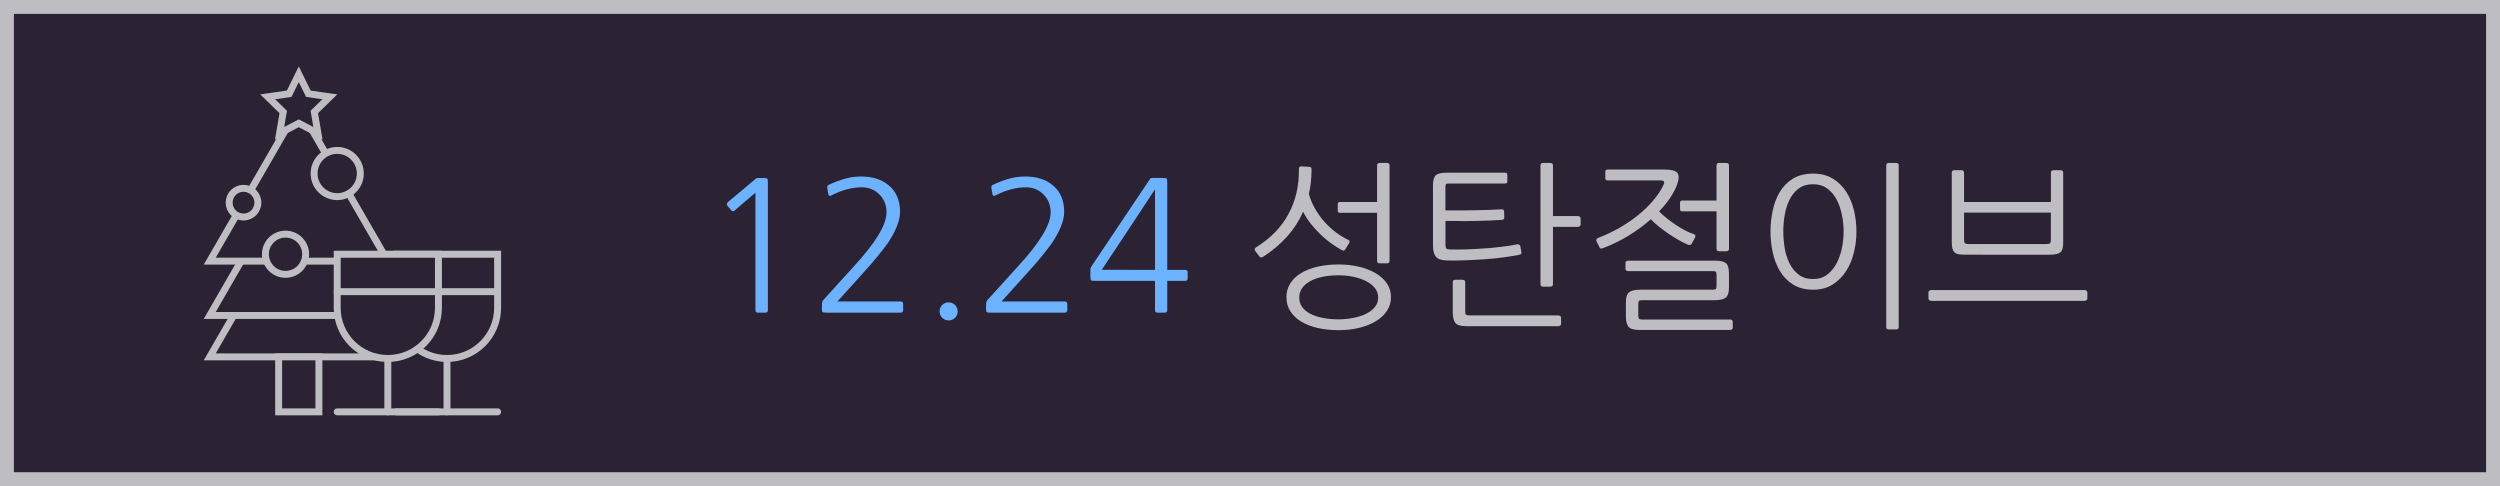 <?xml version="1.0" encoding="utf-8"?>
<!-- Generator: Adobe Illustrator 15.1.0, SVG Export Plug-In . SVG Version: 6.00 Build 0)  -->
<!DOCTYPE svg PUBLIC "-//W3C//DTD SVG 1.1//EN" "http://www.w3.org/Graphics/SVG/1.1/DTD/svg11.dtd">
<svg version="1.1" id="Layer_1" xmlns="http://www.w3.org/2000/svg" xmlns:xlink="http://www.w3.org/1999/xlink" x="0px" y="0px"
	 width="180px" height="35px" viewBox="0 -0.269 180 35" enable-background="new 0 -0.269 180 35" xml:space="preserve">
<g id="성탄이브">
	<g>
		<rect x="0.499" y="0.231" fill="#2B2333" width="179" height="34"/>
		<path fill="#BEBDC1" d="M179,0.731v33H1v-33H179 M180-0.269H0v35h180V-0.269L180-0.269z"/>
	</g>
	<g>
		<path fill="#6CB2FF" d="M55.288,22.06c0,0.121-0.061,0.182-0.182,0.182h-0.533c-0.122,0-0.182-0.061-0.182-0.182v-8.45
			c-0.269,0.226-0.52,0.438-0.754,0.637s-0.481,0.412-0.741,0.638c-0.095,0.077-0.182,0.069-0.26-0.025l-0.26-0.313
			c-0.026-0.043-0.039-0.088-0.039-0.137c0-0.047,0.021-0.088,0.065-0.123l2.015-1.688c0.035-0.035,0.087-0.054,0.156-0.054h0.351
			c0.182,0,0.288,0.017,0.318,0.046c0.03,0.03,0.045,0.138,0.045,0.318L55.288,22.06L55.288,22.06z"/>
		<path fill="#6CB2FF" d="M59.539,22.241c-0.095,0-0.167-0.002-0.214-0.007c-0.048-0.004-0.083-0.018-0.104-0.039
			c-0.022-0.021-0.035-0.057-0.039-0.104c-0.004-0.049-0.006-0.119-0.006-0.216l0.013-0.284c0-0.113,0.035-0.204,0.104-0.273
			l2.145-2.366c1.595-1.724,2.392-3.033,2.392-3.926c0-0.521-0.173-0.953-0.52-1.3c-0.338-0.338-0.758-0.508-1.261-0.508
			c-0.702,0-1.435,0.194-2.197,0.586c-0.122,0.061-0.19,0.033-0.208-0.078l-0.078-0.431c-0.026-0.146,0.018-0.237,0.13-0.271
			c0.442-0.199,0.84-0.347,1.196-0.442c0.355-0.095,0.719-0.143,1.092-0.143c0.832,0,1.495,0.208,1.989,0.624
			c0.555,0.45,0.832,1.092,0.832,1.924c0,0.321-0.078,0.672-0.234,1.054c-0.156,0.381-0.373,0.779-0.65,1.195
			c-0.173,0.242-0.418,0.559-0.734,0.949c-0.316,0.39-0.678,0.806-1.085,1.248c-0.303,0.329-0.604,0.662-0.903,1.001
			c-0.299,0.338-0.601,0.671-0.904,1.001h4.55c0.121,0,0.182,0.061,0.182,0.182v0.442c0,0.121-0.061,0.182-0.182,0.182H59.539
			L59.539,22.241z"/>
		<path fill="#6CB2FF" d="M67.651,22.151c0-0.182,0.063-0.336,0.188-0.461c0.126-0.126,0.28-0.189,0.462-0.189
			c0.182,0,0.335,0.063,0.461,0.189c0.125,0.125,0.188,0.279,0.188,0.461s-0.063,0.336-0.188,0.461
			c-0.126,0.126-0.28,0.189-0.461,0.189c-0.182,0-0.336-0.063-0.462-0.189C67.714,22.487,67.651,22.332,67.651,22.151z"/>
		<path fill="#6CB2FF" d="M71.356,22.241c-0.095,0-0.167-0.002-0.214-0.007c-0.048-0.004-0.083-0.018-0.104-0.039
			c-0.022-0.021-0.035-0.057-0.039-0.104c-0.004-0.049-0.006-0.119-0.006-0.216l0.013-0.284c0-0.113,0.035-0.204,0.104-0.273
			l2.145-2.366c1.595-1.724,2.392-3.033,2.392-3.926c0-0.521-0.173-0.953-0.52-1.3c-0.338-0.338-0.758-0.508-1.261-0.508
			c-0.702,0-1.435,0.194-2.197,0.586c-0.122,0.061-0.19,0.033-0.208-0.078l-0.078-0.431c-0.026-0.146,0.018-0.237,0.13-0.271
			c0.442-0.199,0.84-0.347,1.196-0.442c0.355-0.095,0.719-0.143,1.092-0.143c0.832,0,1.495,0.208,1.989,0.624
			c0.555,0.45,0.832,1.092,0.832,1.924c0,0.321-0.078,0.672-0.234,1.054c-0.156,0.381-0.373,0.779-0.65,1.195
			c-0.173,0.242-0.418,0.559-0.734,0.949c-0.316,0.39-0.678,0.806-1.085,1.248c-0.303,0.329-0.604,0.662-0.903,1.001
			c-0.299,0.338-0.601,0.671-0.904,1.001h4.55c0.121,0,0.182,0.061,0.182,0.182v0.442c0,0.121-0.061,0.182-0.182,0.182H71.356
			L71.356,22.241z"/>
		<path fill="#6CB2FF" d="M84.044,22.06c0,0.121-0.061,0.182-0.182,0.182h-0.52c-0.121,0-0.182-0.061-0.182-0.182v-2.106h-4.29
			c-0.182,0-0.289-0.015-0.319-0.045c-0.03-0.031-0.045-0.137-0.045-0.317v-0.403c0-0.078,0.004-0.13,0.013-0.156
			c0.008-0.026,0.035-0.073,0.078-0.144l4.147-6.188c0.052-0.078,0.088-0.123,0.11-0.137c0.021-0.013,0.08-0.021,0.175-0.021h0.65
			c0.182,0,0.288,0.017,0.318,0.046c0.03,0.03,0.045,0.138,0.045,0.318v6.253h1.287c0.121,0,0.182,0.062,0.182,0.182v0.431
			c0,0.121-0.061,0.182-0.182,0.182h-1.287v2.106H84.044z M83.16,19.16v-5.798c-0.642,0.971-1.279,1.937-1.911,2.899
			c-0.633,0.961-1.274,1.928-1.924,2.897L83.16,19.16L83.16,19.16z"/>
		<path fill="#BEBDC1" d="M94.432,11.932c0,0.633-0.064,1.223-0.194,1.769c0.104,0.364,0.248,0.711,0.437,1.04
			c0.186,0.33,0.403,0.637,0.655,0.924c0.251,0.285,0.526,0.543,0.825,0.773c0.3,0.229,0.613,0.422,0.941,0.578
			c0.053,0.024,0.076,0.063,0.072,0.109c-0.005,0.049-0.016,0.089-0.033,0.124l-0.272,0.429c-0.025,0.044-0.056,0.073-0.091,0.092
			c-0.034,0.018-0.092,0.004-0.17-0.039c-0.198-0.104-0.426-0.244-0.682-0.422c-0.256-0.179-0.514-0.39-0.773-0.631
			c-0.258-0.242-0.508-0.511-0.74-0.801c-0.234-0.29-0.43-0.592-0.585-0.902c-0.286,0.658-0.673,1.256-1.157,1.794
			c-0.484,0.537-1.054,1.019-1.703,1.441c-0.044,0.026-0.091,0.044-0.145,0.054c-0.051,0.008-0.094-0.01-0.129-0.054l-0.325-0.429
			c-0.025-0.034-0.029-0.077-0.013-0.13c0.018-0.052,0.047-0.091,0.09-0.117c1.031-0.633,1.809-1.43,2.328-2.392
			c0.521-0.962,0.771-2.036,0.754-3.225c0-0.139,0.053-0.209,0.156-0.209l0.61,0.039C94.383,11.75,94.432,11.811,94.432,11.932z
			 M100.15,21.123c0,0.373-0.1,0.707-0.299,1.002c-0.199,0.294-0.471,0.543-0.813,0.747c-0.342,0.203-0.739,0.359-1.194,0.468
			c-0.455,0.109-0.943,0.162-1.464,0.162c-0.563,0-1.073-0.054-1.532-0.162c-0.461-0.107-0.854-0.265-1.185-0.468
			c-0.33-0.204-0.585-0.453-0.769-0.747c-0.182-0.295-0.271-0.629-0.271-1.002c0-0.362,0.092-0.69,0.271-0.979
			c0.184-0.291,0.438-0.538,0.769-0.742c0.329-0.203,0.724-0.359,1.185-0.467c0.459-0.109,0.969-0.163,1.532-0.163
			c0.521,0,1.009,0.054,1.464,0.163c0.455,0.106,0.854,0.262,1.194,0.461c0.343,0.199,0.613,0.442,0.813,0.733
			C100.051,20.419,100.15,20.75,100.15,21.123z M99.229,21.162c0-0.26-0.078-0.489-0.234-0.688s-0.366-0.365-0.631-0.5
			c-0.264-0.136-0.57-0.238-0.916-0.313c-0.348-0.072-0.707-0.108-1.079-0.108c-0.416,0-0.798,0.036-1.144,0.108
			c-0.349,0.074-0.646,0.178-0.892,0.313c-0.248,0.135-0.44,0.301-0.579,0.5s-0.208,0.43-0.208,0.688
			c0,0.252,0.069,0.476,0.208,0.67c0.139,0.195,0.331,0.357,0.579,0.487c0.246,0.13,0.543,0.229,0.892,0.299
			c0.346,0.069,0.728,0.104,1.144,0.104c0.372,0,0.731-0.035,1.079-0.104c0.346-0.069,0.652-0.169,0.916-0.299
			c0.265-0.13,0.475-0.292,0.631-0.487C99.15,21.637,99.229,21.414,99.229,21.162z M99.15,14.273v-2.626
			c0-0.121,0.061-0.183,0.182-0.183h0.533c0.121,0,0.182,0.062,0.182,0.183v6.863c0,0.121-0.061,0.183-0.182,0.183h-0.533
			c-0.121,0-0.182-0.062-0.182-0.183v-3.457h-2.666c-0.112,0-0.168-0.054-0.168-0.156v-0.469c0-0.104,0.056-0.155,0.168-0.155H99.15
			z"/>
		<path fill="#BEBDC1" d="M108.146,15.56c-0.252,0.017-0.536,0.032-0.853,0.046c-0.315,0.012-0.633,0.022-0.948,0.031
			c-0.316,0.01-0.627,0.014-0.931,0.014s-0.567-0.004-0.793-0.014h-0.547v1.717c0,0.13,0.021,0.219,0.065,0.266
			c0.043,0.049,0.125,0.072,0.246,0.072c0.381,0.009,0.782,0.006,1.203-0.006c0.42-0.015,0.84-0.035,1.26-0.066
			c0.422-0.029,0.832-0.067,1.236-0.116c0.402-0.048,0.777-0.105,1.124-0.176c0.147-0.025,0.233,0.022,0.261,0.145l0.064,0.377
			c0.018,0.078,0.014,0.132-0.014,0.162c-0.025,0.03-0.078,0.055-0.156,0.071c-0.355,0.068-0.749,0.131-1.184,0.188
			c-0.433,0.057-0.879,0.1-1.338,0.131c-0.459,0.029-0.916,0.054-1.371,0.07c-0.455,0.018-0.883,0.021-1.281,0.014
			c-0.391-0.008-0.656-0.098-0.799-0.267c-0.144-0.169-0.215-0.437-0.215-0.801v-4.342c0-0.363,0.068-0.605,0.207-0.729
			c0.139-0.121,0.398-0.183,0.78-0.183h4.199c0.112,0,0.168,0.054,0.168,0.156v0.469c0,0.104-0.056,0.155-0.168,0.155h-4.03
			c-0.122,0-0.195,0.015-0.222,0.046c-0.025,0.03-0.039,0.11-0.039,0.24v1.649h0.547c0.217,0,0.474,0,0.767,0
			c0.295,0,0.604-0.004,0.924-0.012c0.32-0.01,0.639-0.018,0.955-0.026c0.315-0.009,0.604-0.021,0.865-0.039
			c0.051-0.009,0.092,0.006,0.122,0.039c0.031,0.034,0.046,0.073,0.046,0.116l0.014,0.442
			C108.314,15.49,108.258,15.542,108.146,15.56z M112.332,23.178c-0.044,0.024-0.087,0.038-0.131,0.038h-6.616
			c-0.407,0-0.675-0.077-0.8-0.233s-0.188-0.412-0.188-0.769v-2.157c0-0.121,0.061-0.183,0.183-0.183h0.532
			c0.121,0,0.183,0.062,0.183,0.183v2.106c0,0.121,0.021,0.196,0.06,0.228c0.039,0.03,0.119,0.046,0.239,0.046h6.408
			c0.044,0,0.087,0.015,0.131,0.046c0.043,0.029,0.063,0.065,0.063,0.108v0.47C112.396,23.112,112.375,23.152,112.332,23.178z
			 M111.63,20.369h-0.532c-0.123,0-0.184-0.061-0.184-0.182v-8.541c0-0.121,0.061-0.183,0.184-0.183h0.532
			c0.121,0,0.183,0.062,0.183,0.183v3.64h1.793c0.054,0,0.099,0.017,0.138,0.046c0.039,0.03,0.06,0.071,0.06,0.123v0.442
			c0,0.044-0.021,0.083-0.06,0.116c-0.039,0.034-0.084,0.053-0.138,0.053h-1.793v4.121C111.811,20.309,111.751,20.369,111.63,20.369
			z"/>
		<path fill="#BEBDC1" d="M120.756,13.012c-0.113,0.303-0.277,0.618-0.494,0.948c-0.217,0.329-0.485,0.658-0.807,0.987
			c0.165,0.174,0.352,0.343,0.561,0.507c0.207,0.165,0.422,0.32,0.644,0.469c0.221,0.146,0.44,0.279,0.662,0.396
			s0.428,0.205,0.618,0.266c0.068,0.019,0.109,0.054,0.123,0.104c0.014,0.052,0.007,0.1-0.02,0.144l-0.248,0.455
			c-0.018,0.043-0.054,0.068-0.109,0.077c-0.057,0.009-0.106,0.005-0.149-0.013c-0.226-0.097-0.459-0.213-0.701-0.353
			c-0.243-0.139-0.483-0.29-0.723-0.455c-0.238-0.164-0.466-0.333-0.683-0.506c-0.217-0.174-0.408-0.348-0.572-0.521
			c-0.467,0.416-0.991,0.804-1.571,1.163c-0.582,0.358-1.205,0.666-1.873,0.917c-0.043,0.017-0.088,0.027-0.137,0.031
			c-0.048,0.005-0.08-0.016-0.097-0.059l-0.234-0.468c-0.026-0.044-0.026-0.089,0-0.137c0.025-0.049,0.061-0.08,0.104-0.098
			c0.547-0.209,1.063-0.453,1.553-0.734c0.49-0.281,0.941-0.59,1.354-0.924s0.771-0.683,1.079-1.047
			c0.308-0.362,0.553-0.731,0.733-1.104c0.062-0.122,0.069-0.208,0.025-0.261c-0.043-0.052-0.125-0.077-0.246-0.077h-3.81
			c-0.104,0-0.155-0.058-0.155-0.169v-0.455c0-0.104,0.051-0.156,0.155-0.156h4.159c0.451,0,0.742,0.08,0.871,0.24
			C120.898,12.343,120.895,12.621,120.756,13.012z M124.76,23.333c0,0.043-0.02,0.08-0.059,0.109
			c-0.039,0.031-0.076,0.046-0.111,0.046h-6.539c-0.406,0-0.674-0.075-0.799-0.228c-0.125-0.151-0.188-0.409-0.188-0.773v-0.975
			c0-0.364,0.074-0.609,0.228-0.734c0.151-0.126,0.422-0.189,0.813-0.189h5.199c0.121,0,0.199-0.017,0.233-0.051
			c0.035-0.035,0.054-0.117,0.054-0.248v-0.739c0-0.132-0.017-0.214-0.047-0.248c-0.029-0.033-0.105-0.052-0.229-0.052h-6.096
			c-0.045,0-0.086-0.014-0.125-0.039s-0.059-0.061-0.059-0.104v-0.468c0-0.043,0.02-0.078,0.059-0.104
			c0.039-0.025,0.08-0.038,0.125-0.038h6.238c0.209,0,0.377,0.016,0.508,0.045c0.131,0.03,0.234,0.08,0.313,0.149
			s0.132,0.167,0.162,0.292c0.029,0.127,0.046,0.279,0.046,0.462v0.977c0,0.362-0.076,0.607-0.228,0.733
			c-0.152,0.125-0.424,0.188-0.813,0.188h-5.214c-0.121,0-0.196,0.018-0.228,0.053c-0.03,0.035-0.045,0.117-0.045,0.247v0.793
			c0,0.121,0.017,0.201,0.052,0.24c0.034,0.039,0.112,0.059,0.233,0.059h6.332c0.043,0,0.084,0.013,0.123,0.039
			s0.06,0.061,0.06,0.104V23.333L124.76,23.333z M123.59,14.167v-2.521c0-0.121,0.062-0.183,0.182-0.183h0.533
			c0.121,0,0.183,0.062,0.183,0.183v5.992c0,0.122-0.062,0.183-0.183,0.183h-0.533c-0.12,0-0.182-0.061-0.182-0.183v-2.69h-2.457
			c-0.113,0-0.17-0.052-0.17-0.155v-0.469c0-0.104,0.057-0.156,0.17-0.156L123.59,14.167L123.59,14.167z"/>
		<path fill="#BEBDC1" d="M133.664,16.417c0,0.484-0.059,0.976-0.176,1.47c-0.117,0.493-0.301,0.938-0.553,1.339
			c-0.252,0.397-0.574,0.726-0.969,0.98c-0.395,0.256-0.869,0.383-1.423,0.383c-0.571,0-1.057-0.125-1.45-0.377
			c-0.395-0.251-0.711-0.578-0.949-0.979c-0.237-0.403-0.408-0.853-0.512-1.346c-0.104-0.494-0.156-0.984-0.156-1.47
			c0-0.512,0.052-1.017,0.156-1.516c0.104-0.498,0.273-0.946,0.512-1.346c0.238-0.398,0.556-0.72,0.949-0.961
			c0.395-0.242,0.879-0.364,1.45-0.364c0.554,0,1.028,0.122,1.423,0.364c0.395,0.241,0.717,0.561,0.969,0.954
			c0.252,0.396,0.436,0.842,0.553,1.34C133.605,15.389,133.664,15.898,133.664,16.417z M132.741,16.404
			c0-0.398-0.041-0.801-0.124-1.209c-0.082-0.407-0.209-0.773-0.383-1.099c-0.174-0.326-0.398-0.59-0.676-0.793
			c-0.278-0.204-0.615-0.307-1.015-0.307c-0.416,0-0.762,0.103-1.034,0.307c-0.271,0.203-0.492,0.468-0.656,0.793
			c-0.164,0.324-0.281,0.69-0.351,1.099s-0.104,0.811-0.104,1.209c0,0.381,0.033,0.773,0.098,1.177s0.18,0.771,0.346,1.104
			c0.164,0.334,0.385,0.606,0.662,0.818c0.277,0.213,0.625,0.318,1.041,0.318c0.398,0,0.736-0.105,1.014-0.318
			c0.278-0.212,0.502-0.484,0.677-0.818c0.174-0.333,0.301-0.701,0.383-1.104C132.7,17.178,132.741,16.785,132.741,16.404z
			 M136.523,23.45h-0.532c-0.122,0-0.183-0.061-0.183-0.182V11.646c0-0.121,0.061-0.183,0.183-0.183h0.532
			c0.121,0,0.183,0.062,0.183,0.183v11.622C136.706,23.39,136.645,23.45,136.523,23.45z"/>
		<path fill="#BEBDC1" d="M150.227,20.662c0.043,0.03,0.063,0.071,0.063,0.123v0.442c0,0.044-0.021,0.083-0.063,0.116
			c-0.045,0.034-0.088,0.053-0.131,0.053h-11.051c-0.052,0-0.098-0.019-0.136-0.053c-0.039-0.033-0.06-0.072-0.06-0.116v-0.442
			c0-0.052,0.021-0.093,0.06-0.123c0.038-0.03,0.084-0.046,0.136-0.046h11.051C150.139,20.616,150.182,20.631,150.227,20.662z
			 M141.503,18.069c-0.208,0-0.375-0.014-0.501-0.039c-0.125-0.025-0.223-0.076-0.292-0.149c-0.069-0.072-0.116-0.169-0.144-0.285
			c-0.025-0.117-0.039-0.268-0.039-0.448v-5.005c0-0.043,0.018-0.08,0.053-0.111c0.034-0.029,0.073-0.045,0.117-0.045h0.559
			c0.043,0,0.08,0.018,0.11,0.052c0.03,0.035,0.046,0.069,0.046,0.104v2.132h6.253v-2.119c0-0.044,0.015-0.082,0.046-0.117
			c0.029-0.034,0.066-0.052,0.109-0.052h0.56c0.044,0,0.083,0.016,0.117,0.045c0.034,0.031,0.052,0.068,0.052,0.111v5.096
			c0,0.33-0.068,0.551-0.207,0.663c-0.14,0.112-0.398,0.169-0.781,0.169L141.503,18.069L141.503,18.069z M141.412,15.039v1.95
			c0,0.13,0.021,0.215,0.064,0.253c0.043,0.039,0.125,0.06,0.248,0.06h5.629c0.121,0,0.203-0.021,0.246-0.06
			c0.043-0.038,0.064-0.123,0.064-0.253v-1.95H141.412z"/>
	</g>
	<g>
		<polygon fill="#2B2333" stroke="#BEBDC1" stroke-width="0.5" stroke-linecap="round" stroke-miterlimit="10" points="
			21.512,14.322 24.717,19.874 27.923,25.426 21.512,25.426 15.101,25.426 18.307,19.874 		"/>
		<polygon fill="#2B2333" stroke="#BEBDC1" stroke-width="0.5" stroke-linecap="round" stroke-miterlimit="10" points="
			21.512,11.338 24.717,16.89 27.923,22.443 21.512,22.443 15.101,22.443 18.307,16.89 		"/>
		<polygon fill="#2B2333" stroke="#BEBDC1" stroke-width="0.5" stroke-linecap="round" stroke-miterlimit="10" points="
			21.512,7.431 24.717,12.983 27.923,18.534 21.512,18.534 15.101,18.534 18.307,12.983 		"/>
		<polygon fill="#2B2333" stroke="#BEBDC1" stroke-width="0.5" stroke-linecap="round" stroke-miterlimit="10" points="
			21.512,5.078 22.203,6.48 23.749,6.703 22.63,7.793 22.894,9.333 21.512,8.607 20.129,9.333 20.393,7.793 19.275,6.703 
			20.821,6.48 		"/>
		
			<rect x="20.063" y="25.426" fill="#2B2333" stroke="#BEBDC1" stroke-width="0.5" stroke-linecap="round" stroke-miterlimit="10" width="2.898" height="3.958"/>
		<g>
			<path fill="#2B2333" stroke="#BEBDC1" stroke-width="0.5" stroke-linecap="round" stroke-miterlimit="10" d="M28.54,18.036v3.862
				c0,2.012,1.632,3.644,3.644,3.644l0,0c2.013,0,3.644-1.632,3.644-3.644v-3.862H28.54z"/>
			
				<line fill="none" stroke="#BEBDC1" stroke-width="0.5" stroke-linecap="round" stroke-miterlimit="10" x1="28.54" y1="20.73" x2="35.828" y2="20.73"/>
			
				<line fill="none" stroke="#BEBDC1" stroke-width="0.5" stroke-linecap="round" stroke-miterlimit="10" x1="32.184" y1="25.542" x2="32.184" y2="29.384"/>
			
				<line fill="none" stroke="#BEBDC1" stroke-width="0.5" stroke-linecap="round" stroke-miterlimit="10" x1="28.54" y1="29.384" x2="35.828" y2="29.384"/>
		</g>
		<g>
			<path fill="#2B2333" stroke="#BEBDC1" stroke-width="0.5" stroke-linecap="round" stroke-miterlimit="10" d="M24.279,18.036
				v3.862c0,2.012,1.632,3.644,3.644,3.644l0,0c2.013,0,3.645-1.632,3.645-3.644v-3.862H24.279z"/>
			
				<line fill="none" stroke="#BEBDC1" stroke-width="0.5" stroke-linecap="round" stroke-miterlimit="10" x1="24.279" y1="20.73" x2="31.567" y2="20.73"/>
			
				<line fill="none" stroke="#BEBDC1" stroke-width="0.5" stroke-linecap="round" stroke-miterlimit="10" x1="27.923" y1="25.542" x2="27.923" y2="29.384"/>
			
				<line fill="none" stroke="#BEBDC1" stroke-width="0.5" stroke-linecap="round" stroke-miterlimit="10" x1="24.279" y1="29.384" x2="31.567" y2="29.384"/>
		</g>
		
			<circle fill="#2B2333" stroke="#BEBDC1" stroke-width="0.5" stroke-linecap="round" stroke-miterlimit="10" cx="17.533" cy="14.322" r="1.034"/>
		
			<circle fill="#2B2333" stroke="#BEBDC1" stroke-width="0.5" stroke-linecap="round" stroke-miterlimit="10" cx="20.558" cy="18.036" r="1.448"/>
		
			<circle fill="#2B2333" stroke="#BEBDC1" stroke-width="0.5" stroke-linecap="round" stroke-miterlimit="10" cx="24.279" cy="12.224" r="1.664"/>
	</g>
</g>
</svg>
